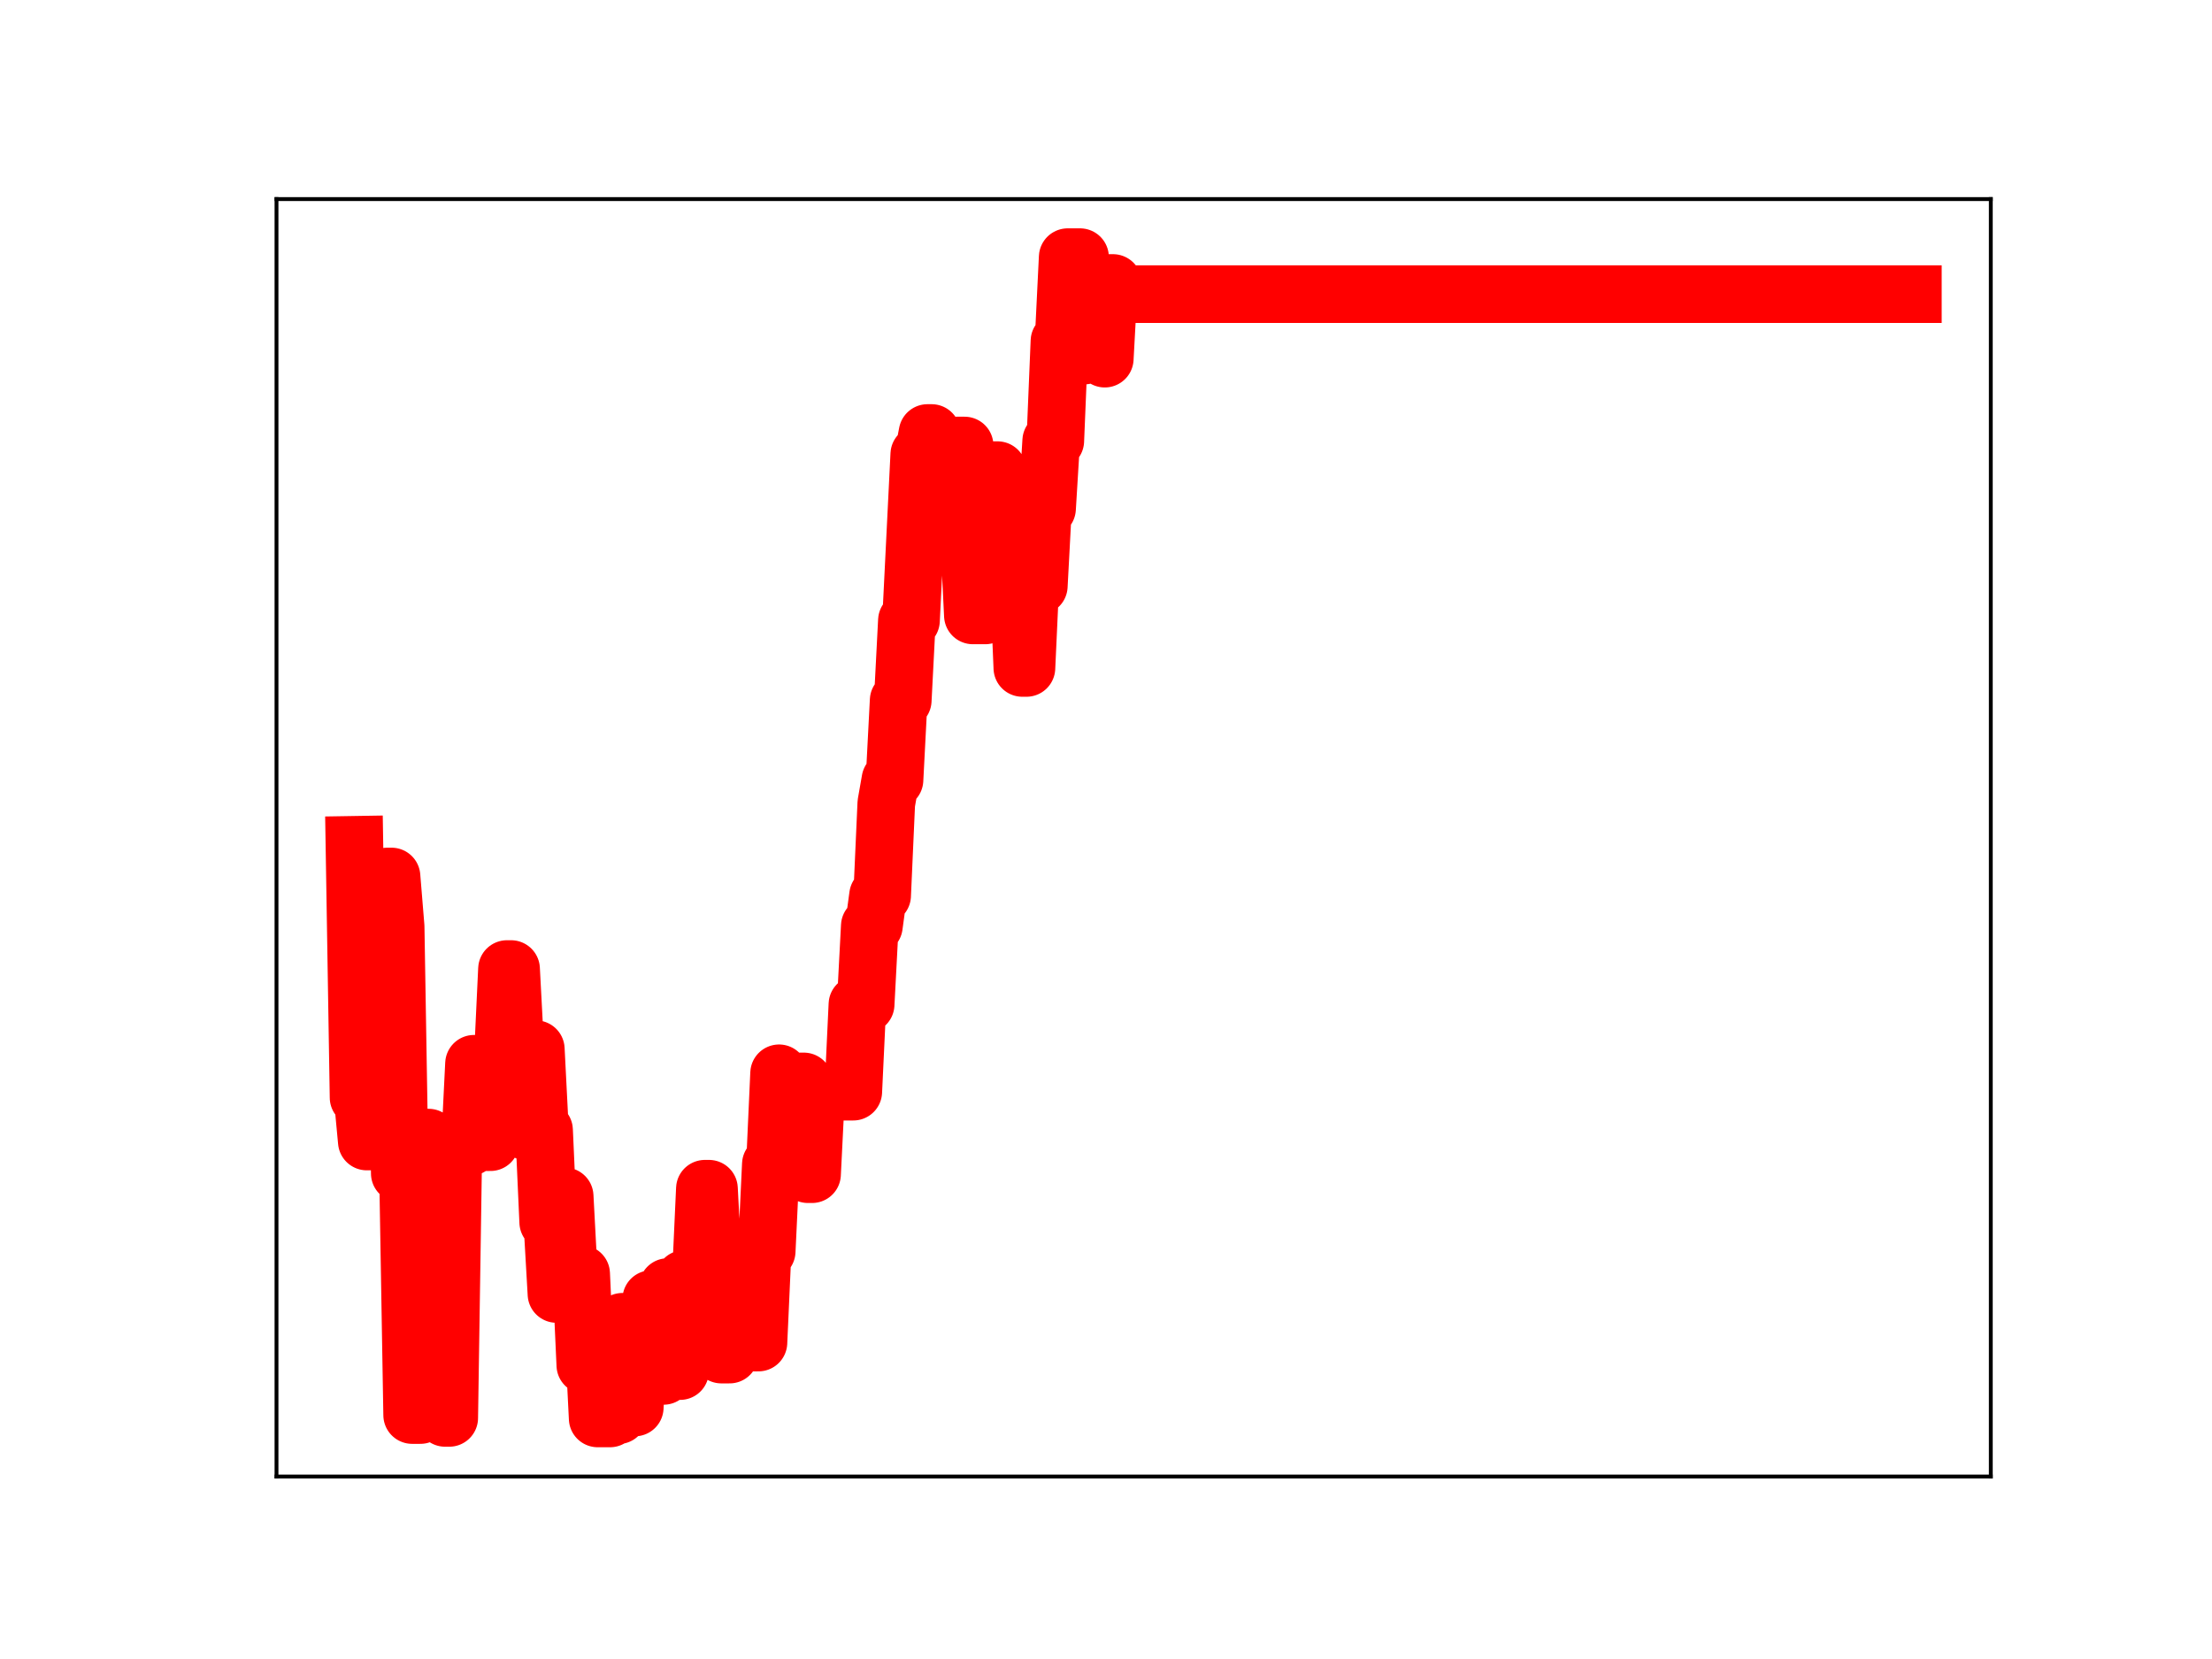 <?xml version="1.0" encoding="utf-8" standalone="no"?>
<!DOCTYPE svg PUBLIC "-//W3C//DTD SVG 1.1//EN"
  "http://www.w3.org/Graphics/SVG/1.1/DTD/svg11.dtd">
<!-- Created with matplotlib (https://matplotlib.org/) -->
<svg height="345.6pt" version="1.1" viewBox="0 0 460.8 345.6" width="460.8pt" xmlns="http://www.w3.org/2000/svg" xmlns:xlink="http://www.w3.org/1999/xlink">
 <defs>
  <style type="text/css">
*{stroke-linecap:butt;stroke-linejoin:round;}
  </style>
 </defs>
 <g id="figure_1">
  <g id="patch_1">
   <path d="M 0 345.6 
L 460.8 345.6 
L 460.8 0 
L 0 0 
z
" style="fill:#ffffff;"/>
  </g>
  <g id="axes_1">
   <g id="patch_2">
    <path d="M 57.6 307.584 
L 414.72 307.584 
L 414.72 41.472 
L 57.6 41.472 
z
" style="fill:#ffffff;"/>
   </g>
   <g id="line2d_1">
    <path clip-path="url(#p71d69accfe)" d="M 73.833 175.988 
L 74.692 228.635 
L 75.55 228.635 
L 76.409 237.8 
L 79.845 237.8 
L 80.704 182.588 
L 81.563 182.588 
L 82.421 193.062 
L 83.28 244.445 
L 84.998 244.445 
L 85.857 294.781 
L 87.575 294.781 
L 88.434 236.983 
L 89.292 236.983 
L 90.151 243.091 
L 91.869 243.091 
L 92.728 295.378 
L 93.587 295.378 
L 94.446 238.943 
L 97.881 238.943 
L 98.74 221.601 
L 99.599 221.601 
L 100.458 237.939 
L 102.176 237.939 
L 103.034 220.088 
L 104.752 220.088 
L 105.611 201.867 
L 106.47 201.867 
L 107.329 218.136 
L 109.047 218.136 
L 109.905 235.799 
L 110.764 235.799 
L 111.623 218.561 
L 112.482 235.437 
L 113.341 235.437 
L 114.2 254.598 
L 115.059 254.598 
L 115.918 269.558 
L 116.776 269.558 
L 117.635 249.209 
L 118.494 265.376 
L 121.071 265.376 
L 121.93 284.385 
L 122.789 284.385 
L 123.647 278.425 
L 124.506 295.488 
L 127.083 295.488 
L 127.942 294.825 
L 128.801 294.825 
L 129.66 275.349 
L 130.518 275.349 
L 131.377 293.213 
L 132.236 293.213 
L 133.095 276.299 
L 134.813 276.299 
L 135.672 270.628 
L 136.531 270.628 
L 137.389 286.627 
L 138.248 286.627 
L 139.107 268.114 
L 139.966 268.114 
L 140.825 285.623 
L 141.684 285.623 
L 142.543 266.426 
L 145.978 266.426 
L 146.837 247.632 
L 147.696 247.632 
L 148.555 263.879 
L 149.414 263.879 
L 150.273 282.187 
L 151.99 282.187 
L 152.849 263.097 
L 153.708 263.097 
L 154.567 279.452 
L 155.426 279.452 
L 156.285 262.74 
L 157.144 279.682 
L 158.002 279.682 
L 158.861 260.66 
L 159.72 260.66 
L 160.579 242.538 
L 161.438 242.538 
L 162.297 223.584 
L 163.156 226.088 
L 164.015 226.088 
L 164.873 242.114 
L 165.732 242.114 
L 166.591 225.278 
L 167.45 225.278 
L 168.309 244.607 
L 169.168 244.607 
L 170.027 227.417 
L 177.757 227.417 
L 178.615 209.239 
L 180.333 209.239 
L 181.192 192.888 
L 182.051 192.888 
L 182.91 186.55 
L 183.769 186.55 
L 184.628 167.353 
L 185.486 162.471 
L 186.345 162.471 
L 187.204 145.904 
L 188.063 145.904 
L 188.922 129.261 
L 189.781 129.261 
L 191.499 94.644 
L 192.357 94.644 
L 193.216 90.201 
L 194.075 90.201 
L 194.934 108.501 
L 195.793 108.501 
L 196.652 107.318 
L 197.511 111.193 
L 198.37 111.193 
L 199.228 92.808 
L 200.946 92.808 
L 202.664 128.203 
L 205.241 128.203 
L 206.958 97.94 
L 207.817 97.94 
L 208.676 100.104 
L 210.394 100.104 
L 211.253 118.602 
L 212.112 118.602 
L 212.97 139.148 
L 213.829 139.148 
L 214.688 120.466 
L 215.547 122.074 
L 216.406 122.074 
L 217.265 105.932 
L 218.124 105.932 
L 218.983 91.837 
L 219.841 91.837 
L 220.7 71.06 
L 221.559 71.06 
L 222.418 53.568 
L 224.995 53.568 
L 225.854 74.077 
L 226.712 73.08 
L 227.571 73.08 
L 228.43 73.277 
L 229.289 73.277 
L 230.148 74.716 
L 231.007 58.951 
L 231.866 58.951 
L 232.725 61.275 
L 398.487 61.275 
L 398.487 61.275 
" style="fill:none;stroke:#ff0000;stroke-linecap:square;stroke-width:12;"/>
    <defs>
     <path d="M 0 3 
C 0.796 3 1.559 2.684 2.121 2.121 
C 2.684 1.559 3 0.796 3 0 
C 3 -0.796 2.684 -1.559 2.121 -2.121 
C 1.559 -2.684 0.796 -3 0 -3 
C -0.796 -3 -1.559 -2.684 -2.121 -2.121 
C -2.684 -1.559 -3 -0.796 -3 0 
C -3 0.796 -2.684 1.559 -2.121 2.121 
C -1.559 2.684 -0.796 3 0 3 
z
" id="m0c9785b88f" style="stroke:#ff0000;"/>
    </defs>
    <g clip-path="url(#p71d69accfe)">
     <use style="fill:#ff0000;stroke:#ff0000;" x="73.833" xlink:href="#m0c9785b88f" y="175.988"/>
     <use style="fill:#ff0000;stroke:#ff0000;" x="74.692" xlink:href="#m0c9785b88f" y="228.635"/>
     <use style="fill:#ff0000;stroke:#ff0000;" x="75.55" xlink:href="#m0c9785b88f" y="228.635"/>
     <use style="fill:#ff0000;stroke:#ff0000;" x="76.409" xlink:href="#m0c9785b88f" y="237.8"/>
     <use style="fill:#ff0000;stroke:#ff0000;" x="77.268" xlink:href="#m0c9785b88f" y="237.8"/>
     <use style="fill:#ff0000;stroke:#ff0000;" x="78.127" xlink:href="#m0c9785b88f" y="237.8"/>
     <use style="fill:#ff0000;stroke:#ff0000;" x="78.986" xlink:href="#m0c9785b88f" y="237.8"/>
     <use style="fill:#ff0000;stroke:#ff0000;" x="79.845" xlink:href="#m0c9785b88f" y="237.8"/>
     <use style="fill:#ff0000;stroke:#ff0000;" x="80.704" xlink:href="#m0c9785b88f" y="182.588"/>
     <use style="fill:#ff0000;stroke:#ff0000;" x="81.563" xlink:href="#m0c9785b88f" y="182.588"/>
     <use style="fill:#ff0000;stroke:#ff0000;" x="82.421" xlink:href="#m0c9785b88f" y="193.062"/>
     <use style="fill:#ff0000;stroke:#ff0000;" x="83.28" xlink:href="#m0c9785b88f" y="244.445"/>
     <use style="fill:#ff0000;stroke:#ff0000;" x="84.139" xlink:href="#m0c9785b88f" y="244.445"/>
     <use style="fill:#ff0000;stroke:#ff0000;" x="84.998" xlink:href="#m0c9785b88f" y="244.445"/>
     <use style="fill:#ff0000;stroke:#ff0000;" x="85.857" xlink:href="#m0c9785b88f" y="294.781"/>
     <use style="fill:#ff0000;stroke:#ff0000;" x="86.716" xlink:href="#m0c9785b88f" y="294.781"/>
     <use style="fill:#ff0000;stroke:#ff0000;" x="87.575" xlink:href="#m0c9785b88f" y="294.781"/>
     <use style="fill:#ff0000;stroke:#ff0000;" x="88.434" xlink:href="#m0c9785b88f" y="236.983"/>
     <use style="fill:#ff0000;stroke:#ff0000;" x="89.292" xlink:href="#m0c9785b88f" y="236.983"/>
     <use style="fill:#ff0000;stroke:#ff0000;" x="90.151" xlink:href="#m0c9785b88f" y="243.091"/>
     <use style="fill:#ff0000;stroke:#ff0000;" x="91.01" xlink:href="#m0c9785b88f" y="243.091"/>
     <use style="fill:#ff0000;stroke:#ff0000;" x="91.869" xlink:href="#m0c9785b88f" y="243.091"/>
     <use style="fill:#ff0000;stroke:#ff0000;" x="92.728" xlink:href="#m0c9785b88f" y="295.378"/>
     <use style="fill:#ff0000;stroke:#ff0000;" x="93.587" xlink:href="#m0c9785b88f" y="295.378"/>
     <use style="fill:#ff0000;stroke:#ff0000;" x="94.446" xlink:href="#m0c9785b88f" y="238.943"/>
     <use style="fill:#ff0000;stroke:#ff0000;" x="95.305" xlink:href="#m0c9785b88f" y="238.943"/>
     <use style="fill:#ff0000;stroke:#ff0000;" x="96.163" xlink:href="#m0c9785b88f" y="238.943"/>
     <use style="fill:#ff0000;stroke:#ff0000;" x="97.022" xlink:href="#m0c9785b88f" y="238.943"/>
     <use style="fill:#ff0000;stroke:#ff0000;" x="97.881" xlink:href="#m0c9785b88f" y="238.943"/>
     <use style="fill:#ff0000;stroke:#ff0000;" x="98.74" xlink:href="#m0c9785b88f" y="221.601"/>
     <use style="fill:#ff0000;stroke:#ff0000;" x="99.599" xlink:href="#m0c9785b88f" y="221.601"/>
     <use style="fill:#ff0000;stroke:#ff0000;" x="100.458" xlink:href="#m0c9785b88f" y="237.939"/>
     <use style="fill:#ff0000;stroke:#ff0000;" x="101.317" xlink:href="#m0c9785b88f" y="237.939"/>
     <use style="fill:#ff0000;stroke:#ff0000;" x="102.176" xlink:href="#m0c9785b88f" y="237.939"/>
     <use style="fill:#ff0000;stroke:#ff0000;" x="103.034" xlink:href="#m0c9785b88f" y="220.088"/>
     <use style="fill:#ff0000;stroke:#ff0000;" x="103.893" xlink:href="#m0c9785b88f" y="220.088"/>
     <use style="fill:#ff0000;stroke:#ff0000;" x="104.752" xlink:href="#m0c9785b88f" y="220.088"/>
     <use style="fill:#ff0000;stroke:#ff0000;" x="105.611" xlink:href="#m0c9785b88f" y="201.867"/>
     <use style="fill:#ff0000;stroke:#ff0000;" x="106.47" xlink:href="#m0c9785b88f" y="201.867"/>
     <use style="fill:#ff0000;stroke:#ff0000;" x="107.329" xlink:href="#m0c9785b88f" y="218.136"/>
     <use style="fill:#ff0000;stroke:#ff0000;" x="108.188" xlink:href="#m0c9785b88f" y="218.136"/>
     <use style="fill:#ff0000;stroke:#ff0000;" x="109.047" xlink:href="#m0c9785b88f" y="218.136"/>
     <use style="fill:#ff0000;stroke:#ff0000;" x="109.905" xlink:href="#m0c9785b88f" y="235.799"/>
     <use style="fill:#ff0000;stroke:#ff0000;" x="110.764" xlink:href="#m0c9785b88f" y="235.799"/>
     <use style="fill:#ff0000;stroke:#ff0000;" x="111.623" xlink:href="#m0c9785b88f" y="218.561"/>
     <use style="fill:#ff0000;stroke:#ff0000;" x="112.482" xlink:href="#m0c9785b88f" y="235.437"/>
     <use style="fill:#ff0000;stroke:#ff0000;" x="113.341" xlink:href="#m0c9785b88f" y="235.437"/>
     <use style="fill:#ff0000;stroke:#ff0000;" x="114.2" xlink:href="#m0c9785b88f" y="254.598"/>
     <use style="fill:#ff0000;stroke:#ff0000;" x="115.059" xlink:href="#m0c9785b88f" y="254.598"/>
     <use style="fill:#ff0000;stroke:#ff0000;" x="115.918" xlink:href="#m0c9785b88f" y="269.558"/>
     <use style="fill:#ff0000;stroke:#ff0000;" x="116.776" xlink:href="#m0c9785b88f" y="269.558"/>
     <use style="fill:#ff0000;stroke:#ff0000;" x="117.635" xlink:href="#m0c9785b88f" y="249.209"/>
     <use style="fill:#ff0000;stroke:#ff0000;" x="118.494" xlink:href="#m0c9785b88f" y="265.376"/>
     <use style="fill:#ff0000;stroke:#ff0000;" x="119.353" xlink:href="#m0c9785b88f" y="265.376"/>
     <use style="fill:#ff0000;stroke:#ff0000;" x="120.212" xlink:href="#m0c9785b88f" y="265.376"/>
     <use style="fill:#ff0000;stroke:#ff0000;" x="121.071" xlink:href="#m0c9785b88f" y="265.376"/>
     <use style="fill:#ff0000;stroke:#ff0000;" x="121.93" xlink:href="#m0c9785b88f" y="284.385"/>
     <use style="fill:#ff0000;stroke:#ff0000;" x="122.789" xlink:href="#m0c9785b88f" y="284.385"/>
     <use style="fill:#ff0000;stroke:#ff0000;" x="123.647" xlink:href="#m0c9785b88f" y="278.425"/>
     <use style="fill:#ff0000;stroke:#ff0000;" x="124.506" xlink:href="#m0c9785b88f" y="295.488"/>
     <use style="fill:#ff0000;stroke:#ff0000;" x="125.365" xlink:href="#m0c9785b88f" y="295.488"/>
     <use style="fill:#ff0000;stroke:#ff0000;" x="126.224" xlink:href="#m0c9785b88f" y="295.488"/>
     <use style="fill:#ff0000;stroke:#ff0000;" x="127.083" xlink:href="#m0c9785b88f" y="295.488"/>
     <use style="fill:#ff0000;stroke:#ff0000;" x="127.942" xlink:href="#m0c9785b88f" y="294.825"/>
     <use style="fill:#ff0000;stroke:#ff0000;" x="128.801" xlink:href="#m0c9785b88f" y="294.825"/>
     <use style="fill:#ff0000;stroke:#ff0000;" x="129.66" xlink:href="#m0c9785b88f" y="275.349"/>
     <use style="fill:#ff0000;stroke:#ff0000;" x="130.518" xlink:href="#m0c9785b88f" y="275.349"/>
     <use style="fill:#ff0000;stroke:#ff0000;" x="131.377" xlink:href="#m0c9785b88f" y="293.213"/>
     <use style="fill:#ff0000;stroke:#ff0000;" x="132.236" xlink:href="#m0c9785b88f" y="293.213"/>
     <use style="fill:#ff0000;stroke:#ff0000;" x="133.095" xlink:href="#m0c9785b88f" y="276.299"/>
     <use style="fill:#ff0000;stroke:#ff0000;" x="133.954" xlink:href="#m0c9785b88f" y="276.299"/>
     <use style="fill:#ff0000;stroke:#ff0000;" x="134.813" xlink:href="#m0c9785b88f" y="276.299"/>
     <use style="fill:#ff0000;stroke:#ff0000;" x="135.672" xlink:href="#m0c9785b88f" y="270.628"/>
     <use style="fill:#ff0000;stroke:#ff0000;" x="136.531" xlink:href="#m0c9785b88f" y="270.628"/>
     <use style="fill:#ff0000;stroke:#ff0000;" x="137.389" xlink:href="#m0c9785b88f" y="286.627"/>
     <use style="fill:#ff0000;stroke:#ff0000;" x="138.248" xlink:href="#m0c9785b88f" y="286.627"/>
     <use style="fill:#ff0000;stroke:#ff0000;" x="139.107" xlink:href="#m0c9785b88f" y="268.114"/>
     <use style="fill:#ff0000;stroke:#ff0000;" x="139.966" xlink:href="#m0c9785b88f" y="268.114"/>
     <use style="fill:#ff0000;stroke:#ff0000;" x="140.825" xlink:href="#m0c9785b88f" y="285.623"/>
     <use style="fill:#ff0000;stroke:#ff0000;" x="141.684" xlink:href="#m0c9785b88f" y="285.623"/>
     <use style="fill:#ff0000;stroke:#ff0000;" x="142.543" xlink:href="#m0c9785b88f" y="266.426"/>
     <use style="fill:#ff0000;stroke:#ff0000;" x="143.402" xlink:href="#m0c9785b88f" y="266.426"/>
     <use style="fill:#ff0000;stroke:#ff0000;" x="144.26" xlink:href="#m0c9785b88f" y="266.426"/>
     <use style="fill:#ff0000;stroke:#ff0000;" x="145.119" xlink:href="#m0c9785b88f" y="266.426"/>
     <use style="fill:#ff0000;stroke:#ff0000;" x="145.978" xlink:href="#m0c9785b88f" y="266.426"/>
     <use style="fill:#ff0000;stroke:#ff0000;" x="146.837" xlink:href="#m0c9785b88f" y="247.632"/>
     <use style="fill:#ff0000;stroke:#ff0000;" x="147.696" xlink:href="#m0c9785b88f" y="247.632"/>
     <use style="fill:#ff0000;stroke:#ff0000;" x="148.555" xlink:href="#m0c9785b88f" y="263.879"/>
     <use style="fill:#ff0000;stroke:#ff0000;" x="149.414" xlink:href="#m0c9785b88f" y="263.879"/>
     <use style="fill:#ff0000;stroke:#ff0000;" x="150.273" xlink:href="#m0c9785b88f" y="282.187"/>
     <use style="fill:#ff0000;stroke:#ff0000;" x="151.131" xlink:href="#m0c9785b88f" y="282.187"/>
     <use style="fill:#ff0000;stroke:#ff0000;" x="151.99" xlink:href="#m0c9785b88f" y="282.187"/>
     <use style="fill:#ff0000;stroke:#ff0000;" x="152.849" xlink:href="#m0c9785b88f" y="263.097"/>
     <use style="fill:#ff0000;stroke:#ff0000;" x="153.708" xlink:href="#m0c9785b88f" y="263.097"/>
     <use style="fill:#ff0000;stroke:#ff0000;" x="154.567" xlink:href="#m0c9785b88f" y="279.452"/>
     <use style="fill:#ff0000;stroke:#ff0000;" x="155.426" xlink:href="#m0c9785b88f" y="279.452"/>
     <use style="fill:#ff0000;stroke:#ff0000;" x="156.285" xlink:href="#m0c9785b88f" y="262.74"/>
     <use style="fill:#ff0000;stroke:#ff0000;" x="157.144" xlink:href="#m0c9785b88f" y="279.682"/>
     <use style="fill:#ff0000;stroke:#ff0000;" x="158.002" xlink:href="#m0c9785b88f" y="279.682"/>
     <use style="fill:#ff0000;stroke:#ff0000;" x="158.861" xlink:href="#m0c9785b88f" y="260.66"/>
     <use style="fill:#ff0000;stroke:#ff0000;" x="159.72" xlink:href="#m0c9785b88f" y="260.66"/>
     <use style="fill:#ff0000;stroke:#ff0000;" x="160.579" xlink:href="#m0c9785b88f" y="242.538"/>
     <use style="fill:#ff0000;stroke:#ff0000;" x="161.438" xlink:href="#m0c9785b88f" y="242.538"/>
     <use style="fill:#ff0000;stroke:#ff0000;" x="162.297" xlink:href="#m0c9785b88f" y="223.584"/>
     <use style="fill:#ff0000;stroke:#ff0000;" x="163.156" xlink:href="#m0c9785b88f" y="226.088"/>
     <use style="fill:#ff0000;stroke:#ff0000;" x="164.015" xlink:href="#m0c9785b88f" y="226.088"/>
     <use style="fill:#ff0000;stroke:#ff0000;" x="164.873" xlink:href="#m0c9785b88f" y="242.114"/>
     <use style="fill:#ff0000;stroke:#ff0000;" x="165.732" xlink:href="#m0c9785b88f" y="242.114"/>
     <use style="fill:#ff0000;stroke:#ff0000;" x="166.591" xlink:href="#m0c9785b88f" y="225.278"/>
     <use style="fill:#ff0000;stroke:#ff0000;" x="167.45" xlink:href="#m0c9785b88f" y="225.278"/>
     <use style="fill:#ff0000;stroke:#ff0000;" x="168.309" xlink:href="#m0c9785b88f" y="244.607"/>
     <use style="fill:#ff0000;stroke:#ff0000;" x="169.168" xlink:href="#m0c9785b88f" y="244.607"/>
     <use style="fill:#ff0000;stroke:#ff0000;" x="170.027" xlink:href="#m0c9785b88f" y="227.417"/>
     <use style="fill:#ff0000;stroke:#ff0000;" x="170.886" xlink:href="#m0c9785b88f" y="227.417"/>
     <use style="fill:#ff0000;stroke:#ff0000;" x="171.744" xlink:href="#m0c9785b88f" y="227.417"/>
     <use style="fill:#ff0000;stroke:#ff0000;" x="172.603" xlink:href="#m0c9785b88f" y="227.417"/>
     <use style="fill:#ff0000;stroke:#ff0000;" x="173.462" xlink:href="#m0c9785b88f" y="227.417"/>
     <use style="fill:#ff0000;stroke:#ff0000;" x="174.321" xlink:href="#m0c9785b88f" y="227.417"/>
     <use style="fill:#ff0000;stroke:#ff0000;" x="175.18" xlink:href="#m0c9785b88f" y="227.417"/>
     <use style="fill:#ff0000;stroke:#ff0000;" x="176.039" xlink:href="#m0c9785b88f" y="227.417"/>
     <use style="fill:#ff0000;stroke:#ff0000;" x="176.898" xlink:href="#m0c9785b88f" y="227.417"/>
     <use style="fill:#ff0000;stroke:#ff0000;" x="177.757" xlink:href="#m0c9785b88f" y="227.417"/>
     <use style="fill:#ff0000;stroke:#ff0000;" x="178.615" xlink:href="#m0c9785b88f" y="209.239"/>
     <use style="fill:#ff0000;stroke:#ff0000;" x="179.474" xlink:href="#m0c9785b88f" y="209.239"/>
     <use style="fill:#ff0000;stroke:#ff0000;" x="180.333" xlink:href="#m0c9785b88f" y="209.239"/>
     <use style="fill:#ff0000;stroke:#ff0000;" x="181.192" xlink:href="#m0c9785b88f" y="192.888"/>
     <use style="fill:#ff0000;stroke:#ff0000;" x="182.051" xlink:href="#m0c9785b88f" y="192.888"/>
     <use style="fill:#ff0000;stroke:#ff0000;" x="182.91" xlink:href="#m0c9785b88f" y="186.55"/>
     <use style="fill:#ff0000;stroke:#ff0000;" x="183.769" xlink:href="#m0c9785b88f" y="186.55"/>
     <use style="fill:#ff0000;stroke:#ff0000;" x="184.628" xlink:href="#m0c9785b88f" y="167.353"/>
     <use style="fill:#ff0000;stroke:#ff0000;" x="185.486" xlink:href="#m0c9785b88f" y="162.471"/>
     <use style="fill:#ff0000;stroke:#ff0000;" x="186.345" xlink:href="#m0c9785b88f" y="162.471"/>
     <use style="fill:#ff0000;stroke:#ff0000;" x="187.204" xlink:href="#m0c9785b88f" y="145.904"/>
     <use style="fill:#ff0000;stroke:#ff0000;" x="188.063" xlink:href="#m0c9785b88f" y="145.904"/>
     <use style="fill:#ff0000;stroke:#ff0000;" x="188.922" xlink:href="#m0c9785b88f" y="129.261"/>
     <use style="fill:#ff0000;stroke:#ff0000;" x="189.781" xlink:href="#m0c9785b88f" y="129.261"/>
     <use style="fill:#ff0000;stroke:#ff0000;" x="190.64" xlink:href="#m0c9785b88f" y="111.896"/>
     <use style="fill:#ff0000;stroke:#ff0000;" x="191.499" xlink:href="#m0c9785b88f" y="94.644"/>
     <use style="fill:#ff0000;stroke:#ff0000;" x="192.357" xlink:href="#m0c9785b88f" y="94.644"/>
     <use style="fill:#ff0000;stroke:#ff0000;" x="193.216" xlink:href="#m0c9785b88f" y="90.201"/>
     <use style="fill:#ff0000;stroke:#ff0000;" x="194.075" xlink:href="#m0c9785b88f" y="90.201"/>
     <use style="fill:#ff0000;stroke:#ff0000;" x="194.934" xlink:href="#m0c9785b88f" y="108.501"/>
     <use style="fill:#ff0000;stroke:#ff0000;" x="195.793" xlink:href="#m0c9785b88f" y="108.501"/>
     <use style="fill:#ff0000;stroke:#ff0000;" x="196.652" xlink:href="#m0c9785b88f" y="107.318"/>
     <use style="fill:#ff0000;stroke:#ff0000;" x="197.511" xlink:href="#m0c9785b88f" y="111.193"/>
     <use style="fill:#ff0000;stroke:#ff0000;" x="198.37" xlink:href="#m0c9785b88f" y="111.193"/>
     <use style="fill:#ff0000;stroke:#ff0000;" x="199.228" xlink:href="#m0c9785b88f" y="92.808"/>
     <use style="fill:#ff0000;stroke:#ff0000;" x="200.087" xlink:href="#m0c9785b88f" y="92.808"/>
     <use style="fill:#ff0000;stroke:#ff0000;" x="200.946" xlink:href="#m0c9785b88f" y="92.808"/>
     <use style="fill:#ff0000;stroke:#ff0000;" x="201.805" xlink:href="#m0c9785b88f" y="110.058"/>
     <use style="fill:#ff0000;stroke:#ff0000;" x="202.664" xlink:href="#m0c9785b88f" y="128.203"/>
     <use style="fill:#ff0000;stroke:#ff0000;" x="203.523" xlink:href="#m0c9785b88f" y="128.203"/>
     <use style="fill:#ff0000;stroke:#ff0000;" x="204.382" xlink:href="#m0c9785b88f" y="128.203"/>
     <use style="fill:#ff0000;stroke:#ff0000;" x="205.241" xlink:href="#m0c9785b88f" y="128.203"/>
     <use style="fill:#ff0000;stroke:#ff0000;" x="206.099" xlink:href="#m0c9785b88f" y="112.559"/>
     <use style="fill:#ff0000;stroke:#ff0000;" x="206.958" xlink:href="#m0c9785b88f" y="97.94"/>
     <use style="fill:#ff0000;stroke:#ff0000;" x="207.817" xlink:href="#m0c9785b88f" y="97.94"/>
     <use style="fill:#ff0000;stroke:#ff0000;" x="208.676" xlink:href="#m0c9785b88f" y="100.104"/>
     <use style="fill:#ff0000;stroke:#ff0000;" x="209.535" xlink:href="#m0c9785b88f" y="100.104"/>
     <use style="fill:#ff0000;stroke:#ff0000;" x="210.394" xlink:href="#m0c9785b88f" y="100.104"/>
     <use style="fill:#ff0000;stroke:#ff0000;" x="211.253" xlink:href="#m0c9785b88f" y="118.602"/>
     <use style="fill:#ff0000;stroke:#ff0000;" x="212.112" xlink:href="#m0c9785b88f" y="118.602"/>
     <use style="fill:#ff0000;stroke:#ff0000;" x="212.97" xlink:href="#m0c9785b88f" y="139.148"/>
     <use style="fill:#ff0000;stroke:#ff0000;" x="213.829" xlink:href="#m0c9785b88f" y="139.148"/>
     <use style="fill:#ff0000;stroke:#ff0000;" x="214.688" xlink:href="#m0c9785b88f" y="120.466"/>
     <use style="fill:#ff0000;stroke:#ff0000;" x="215.547" xlink:href="#m0c9785b88f" y="122.074"/>
     <use style="fill:#ff0000;stroke:#ff0000;" x="216.406" xlink:href="#m0c9785b88f" y="122.074"/>
     <use style="fill:#ff0000;stroke:#ff0000;" x="217.265" xlink:href="#m0c9785b88f" y="105.932"/>
     <use style="fill:#ff0000;stroke:#ff0000;" x="218.124" xlink:href="#m0c9785b88f" y="105.932"/>
     <use style="fill:#ff0000;stroke:#ff0000;" x="218.983" xlink:href="#m0c9785b88f" y="91.837"/>
     <use style="fill:#ff0000;stroke:#ff0000;" x="219.841" xlink:href="#m0c9785b88f" y="91.837"/>
     <use style="fill:#ff0000;stroke:#ff0000;" x="220.7" xlink:href="#m0c9785b88f" y="71.06"/>
     <use style="fill:#ff0000;stroke:#ff0000;" x="221.559" xlink:href="#m0c9785b88f" y="71.06"/>
     <use style="fill:#ff0000;stroke:#ff0000;" x="222.418" xlink:href="#m0c9785b88f" y="53.568"/>
     <use style="fill:#ff0000;stroke:#ff0000;" x="223.277" xlink:href="#m0c9785b88f" y="53.568"/>
     <use style="fill:#ff0000;stroke:#ff0000;" x="224.136" xlink:href="#m0c9785b88f" y="53.568"/>
     <use style="fill:#ff0000;stroke:#ff0000;" x="224.995" xlink:href="#m0c9785b88f" y="53.568"/>
     <use style="fill:#ff0000;stroke:#ff0000;" x="225.854" xlink:href="#m0c9785b88f" y="74.077"/>
     <use style="fill:#ff0000;stroke:#ff0000;" x="226.712" xlink:href="#m0c9785b88f" y="73.08"/>
     <use style="fill:#ff0000;stroke:#ff0000;" x="227.571" xlink:href="#m0c9785b88f" y="73.08"/>
     <use style="fill:#ff0000;stroke:#ff0000;" x="228.43" xlink:href="#m0c9785b88f" y="73.277"/>
     <use style="fill:#ff0000;stroke:#ff0000;" x="229.289" xlink:href="#m0c9785b88f" y="73.277"/>
     <use style="fill:#ff0000;stroke:#ff0000;" x="230.148" xlink:href="#m0c9785b88f" y="74.716"/>
     <use style="fill:#ff0000;stroke:#ff0000;" x="231.007" xlink:href="#m0c9785b88f" y="58.951"/>
     <use style="fill:#ff0000;stroke:#ff0000;" x="231.866" xlink:href="#m0c9785b88f" y="58.951"/>
     <use style="fill:#ff0000;stroke:#ff0000;" x="232.725" xlink:href="#m0c9785b88f" y="61.275"/>
     <use style="fill:#ff0000;stroke:#ff0000;" x="233.583" xlink:href="#m0c9785b88f" y="61.275"/>
     <use style="fill:#ff0000;stroke:#ff0000;" x="234.442" xlink:href="#m0c9785b88f" y="61.275"/>
     <use style="fill:#ff0000;stroke:#ff0000;" x="235.301" xlink:href="#m0c9785b88f" y="61.275"/>
     <use style="fill:#ff0000;stroke:#ff0000;" x="236.16" xlink:href="#m0c9785b88f" y="61.275"/>
     <use style="fill:#ff0000;stroke:#ff0000;" x="237.019" xlink:href="#m0c9785b88f" y="61.275"/>
     <use style="fill:#ff0000;stroke:#ff0000;" x="237.878" xlink:href="#m0c9785b88f" y="61.275"/>
     <use style="fill:#ff0000;stroke:#ff0000;" x="238.737" xlink:href="#m0c9785b88f" y="61.275"/>
     <use style="fill:#ff0000;stroke:#ff0000;" x="239.595" xlink:href="#m0c9785b88f" y="61.275"/>
     <use style="fill:#ff0000;stroke:#ff0000;" x="240.454" xlink:href="#m0c9785b88f" y="61.275"/>
     <use style="fill:#ff0000;stroke:#ff0000;" x="241.313" xlink:href="#m0c9785b88f" y="61.275"/>
     <use style="fill:#ff0000;stroke:#ff0000;" x="242.172" xlink:href="#m0c9785b88f" y="61.275"/>
     <use style="fill:#ff0000;stroke:#ff0000;" x="243.031" xlink:href="#m0c9785b88f" y="61.275"/>
     <use style="fill:#ff0000;stroke:#ff0000;" x="243.89" xlink:href="#m0c9785b88f" y="61.275"/>
     <use style="fill:#ff0000;stroke:#ff0000;" x="244.749" xlink:href="#m0c9785b88f" y="61.275"/>
     <use style="fill:#ff0000;stroke:#ff0000;" x="245.608" xlink:href="#m0c9785b88f" y="61.275"/>
     <use style="fill:#ff0000;stroke:#ff0000;" x="246.466" xlink:href="#m0c9785b88f" y="61.275"/>
     <use style="fill:#ff0000;stroke:#ff0000;" x="247.325" xlink:href="#m0c9785b88f" y="61.275"/>
     <use style="fill:#ff0000;stroke:#ff0000;" x="248.184" xlink:href="#m0c9785b88f" y="61.275"/>
     <use style="fill:#ff0000;stroke:#ff0000;" x="249.043" xlink:href="#m0c9785b88f" y="61.275"/>
     <use style="fill:#ff0000;stroke:#ff0000;" x="249.902" xlink:href="#m0c9785b88f" y="61.275"/>
     <use style="fill:#ff0000;stroke:#ff0000;" x="250.761" xlink:href="#m0c9785b88f" y="61.275"/>
     <use style="fill:#ff0000;stroke:#ff0000;" x="251.62" xlink:href="#m0c9785b88f" y="61.275"/>
     <use style="fill:#ff0000;stroke:#ff0000;" x="252.479" xlink:href="#m0c9785b88f" y="61.275"/>
     <use style="fill:#ff0000;stroke:#ff0000;" x="253.337" xlink:href="#m0c9785b88f" y="61.275"/>
     <use style="fill:#ff0000;stroke:#ff0000;" x="254.196" xlink:href="#m0c9785b88f" y="61.275"/>
     <use style="fill:#ff0000;stroke:#ff0000;" x="255.055" xlink:href="#m0c9785b88f" y="61.275"/>
     <use style="fill:#ff0000;stroke:#ff0000;" x="255.914" xlink:href="#m0c9785b88f" y="61.275"/>
     <use style="fill:#ff0000;stroke:#ff0000;" x="256.773" xlink:href="#m0c9785b88f" y="61.275"/>
     <use style="fill:#ff0000;stroke:#ff0000;" x="257.632" xlink:href="#m0c9785b88f" y="61.275"/>
     <use style="fill:#ff0000;stroke:#ff0000;" x="258.491" xlink:href="#m0c9785b88f" y="61.275"/>
     <use style="fill:#ff0000;stroke:#ff0000;" x="259.35" xlink:href="#m0c9785b88f" y="61.275"/>
     <use style="fill:#ff0000;stroke:#ff0000;" x="260.208" xlink:href="#m0c9785b88f" y="61.275"/>
     <use style="fill:#ff0000;stroke:#ff0000;" x="261.067" xlink:href="#m0c9785b88f" y="61.275"/>
     <use style="fill:#ff0000;stroke:#ff0000;" x="261.926" xlink:href="#m0c9785b88f" y="61.275"/>
     <use style="fill:#ff0000;stroke:#ff0000;" x="262.785" xlink:href="#m0c9785b88f" y="61.275"/>
     <use style="fill:#ff0000;stroke:#ff0000;" x="263.644" xlink:href="#m0c9785b88f" y="61.275"/>
     <use style="fill:#ff0000;stroke:#ff0000;" x="264.503" xlink:href="#m0c9785b88f" y="61.275"/>
     <use style="fill:#ff0000;stroke:#ff0000;" x="265.362" xlink:href="#m0c9785b88f" y="61.275"/>
     <use style="fill:#ff0000;stroke:#ff0000;" x="266.221" xlink:href="#m0c9785b88f" y="61.275"/>
     <use style="fill:#ff0000;stroke:#ff0000;" x="267.079" xlink:href="#m0c9785b88f" y="61.275"/>
     <use style="fill:#ff0000;stroke:#ff0000;" x="267.938" xlink:href="#m0c9785b88f" y="61.275"/>
     <use style="fill:#ff0000;stroke:#ff0000;" x="268.797" xlink:href="#m0c9785b88f" y="61.275"/>
     <use style="fill:#ff0000;stroke:#ff0000;" x="269.656" xlink:href="#m0c9785b88f" y="61.275"/>
     <use style="fill:#ff0000;stroke:#ff0000;" x="270.515" xlink:href="#m0c9785b88f" y="61.275"/>
     <use style="fill:#ff0000;stroke:#ff0000;" x="271.374" xlink:href="#m0c9785b88f" y="61.275"/>
     <use style="fill:#ff0000;stroke:#ff0000;" x="272.233" xlink:href="#m0c9785b88f" y="61.275"/>
     <use style="fill:#ff0000;stroke:#ff0000;" x="273.092" xlink:href="#m0c9785b88f" y="61.275"/>
     <use style="fill:#ff0000;stroke:#ff0000;" x="273.95" xlink:href="#m0c9785b88f" y="61.275"/>
     <use style="fill:#ff0000;stroke:#ff0000;" x="274.809" xlink:href="#m0c9785b88f" y="61.275"/>
     <use style="fill:#ff0000;stroke:#ff0000;" x="275.668" xlink:href="#m0c9785b88f" y="61.275"/>
     <use style="fill:#ff0000;stroke:#ff0000;" x="276.527" xlink:href="#m0c9785b88f" y="61.275"/>
     <use style="fill:#ff0000;stroke:#ff0000;" x="277.386" xlink:href="#m0c9785b88f" y="61.275"/>
     <use style="fill:#ff0000;stroke:#ff0000;" x="278.245" xlink:href="#m0c9785b88f" y="61.275"/>
     <use style="fill:#ff0000;stroke:#ff0000;" x="279.104" xlink:href="#m0c9785b88f" y="61.275"/>
     <use style="fill:#ff0000;stroke:#ff0000;" x="279.963" xlink:href="#m0c9785b88f" y="61.275"/>
     <use style="fill:#ff0000;stroke:#ff0000;" x="280.821" xlink:href="#m0c9785b88f" y="61.275"/>
     <use style="fill:#ff0000;stroke:#ff0000;" x="281.68" xlink:href="#m0c9785b88f" y="61.275"/>
     <use style="fill:#ff0000;stroke:#ff0000;" x="282.539" xlink:href="#m0c9785b88f" y="61.275"/>
     <use style="fill:#ff0000;stroke:#ff0000;" x="283.398" xlink:href="#m0c9785b88f" y="61.275"/>
     <use style="fill:#ff0000;stroke:#ff0000;" x="284.257" xlink:href="#m0c9785b88f" y="61.275"/>
     <use style="fill:#ff0000;stroke:#ff0000;" x="285.116" xlink:href="#m0c9785b88f" y="61.275"/>
     <use style="fill:#ff0000;stroke:#ff0000;" x="285.975" xlink:href="#m0c9785b88f" y="61.275"/>
     <use style="fill:#ff0000;stroke:#ff0000;" x="286.834" xlink:href="#m0c9785b88f" y="61.275"/>
     <use style="fill:#ff0000;stroke:#ff0000;" x="287.692" xlink:href="#m0c9785b88f" y="61.275"/>
     <use style="fill:#ff0000;stroke:#ff0000;" x="288.551" xlink:href="#m0c9785b88f" y="61.275"/>
     <use style="fill:#ff0000;stroke:#ff0000;" x="289.41" xlink:href="#m0c9785b88f" y="61.275"/>
     <use style="fill:#ff0000;stroke:#ff0000;" x="290.269" xlink:href="#m0c9785b88f" y="61.275"/>
     <use style="fill:#ff0000;stroke:#ff0000;" x="291.128" xlink:href="#m0c9785b88f" y="61.275"/>
     <use style="fill:#ff0000;stroke:#ff0000;" x="291.987" xlink:href="#m0c9785b88f" y="61.275"/>
     <use style="fill:#ff0000;stroke:#ff0000;" x="292.846" xlink:href="#m0c9785b88f" y="61.275"/>
     <use style="fill:#ff0000;stroke:#ff0000;" x="293.705" xlink:href="#m0c9785b88f" y="61.275"/>
     <use style="fill:#ff0000;stroke:#ff0000;" x="294.563" xlink:href="#m0c9785b88f" y="61.275"/>
     <use style="fill:#ff0000;stroke:#ff0000;" x="295.422" xlink:href="#m0c9785b88f" y="61.275"/>
     <use style="fill:#ff0000;stroke:#ff0000;" x="296.281" xlink:href="#m0c9785b88f" y="61.275"/>
     <use style="fill:#ff0000;stroke:#ff0000;" x="297.14" xlink:href="#m0c9785b88f" y="61.275"/>
     <use style="fill:#ff0000;stroke:#ff0000;" x="297.999" xlink:href="#m0c9785b88f" y="61.275"/>
     <use style="fill:#ff0000;stroke:#ff0000;" x="298.858" xlink:href="#m0c9785b88f" y="61.275"/>
     <use style="fill:#ff0000;stroke:#ff0000;" x="299.717" xlink:href="#m0c9785b88f" y="61.275"/>
     <use style="fill:#ff0000;stroke:#ff0000;" x="300.576" xlink:href="#m0c9785b88f" y="61.275"/>
     <use style="fill:#ff0000;stroke:#ff0000;" x="301.434" xlink:href="#m0c9785b88f" y="61.275"/>
     <use style="fill:#ff0000;stroke:#ff0000;" x="302.293" xlink:href="#m0c9785b88f" y="61.275"/>
     <use style="fill:#ff0000;stroke:#ff0000;" x="303.152" xlink:href="#m0c9785b88f" y="61.275"/>
     <use style="fill:#ff0000;stroke:#ff0000;" x="304.011" xlink:href="#m0c9785b88f" y="61.275"/>
     <use style="fill:#ff0000;stroke:#ff0000;" x="304.87" xlink:href="#m0c9785b88f" y="61.275"/>
     <use style="fill:#ff0000;stroke:#ff0000;" x="305.729" xlink:href="#m0c9785b88f" y="61.275"/>
     <use style="fill:#ff0000;stroke:#ff0000;" x="306.588" xlink:href="#m0c9785b88f" y="61.275"/>
     <use style="fill:#ff0000;stroke:#ff0000;" x="307.447" xlink:href="#m0c9785b88f" y="61.275"/>
     <use style="fill:#ff0000;stroke:#ff0000;" x="308.305" xlink:href="#m0c9785b88f" y="61.275"/>
     <use style="fill:#ff0000;stroke:#ff0000;" x="309.164" xlink:href="#m0c9785b88f" y="61.275"/>
     <use style="fill:#ff0000;stroke:#ff0000;" x="310.023" xlink:href="#m0c9785b88f" y="61.275"/>
     <use style="fill:#ff0000;stroke:#ff0000;" x="310.882" xlink:href="#m0c9785b88f" y="61.275"/>
     <use style="fill:#ff0000;stroke:#ff0000;" x="311.741" xlink:href="#m0c9785b88f" y="61.275"/>
     <use style="fill:#ff0000;stroke:#ff0000;" x="312.6" xlink:href="#m0c9785b88f" y="61.275"/>
     <use style="fill:#ff0000;stroke:#ff0000;" x="313.459" xlink:href="#m0c9785b88f" y="61.275"/>
     <use style="fill:#ff0000;stroke:#ff0000;" x="314.318" xlink:href="#m0c9785b88f" y="61.275"/>
     <use style="fill:#ff0000;stroke:#ff0000;" x="315.176" xlink:href="#m0c9785b88f" y="61.275"/>
     <use style="fill:#ff0000;stroke:#ff0000;" x="316.035" xlink:href="#m0c9785b88f" y="61.275"/>
     <use style="fill:#ff0000;stroke:#ff0000;" x="316.894" xlink:href="#m0c9785b88f" y="61.275"/>
     <use style="fill:#ff0000;stroke:#ff0000;" x="317.753" xlink:href="#m0c9785b88f" y="61.275"/>
     <use style="fill:#ff0000;stroke:#ff0000;" x="318.612" xlink:href="#m0c9785b88f" y="61.275"/>
     <use style="fill:#ff0000;stroke:#ff0000;" x="319.471" xlink:href="#m0c9785b88f" y="61.275"/>
     <use style="fill:#ff0000;stroke:#ff0000;" x="320.33" xlink:href="#m0c9785b88f" y="61.275"/>
     <use style="fill:#ff0000;stroke:#ff0000;" x="321.189" xlink:href="#m0c9785b88f" y="61.275"/>
     <use style="fill:#ff0000;stroke:#ff0000;" x="322.047" xlink:href="#m0c9785b88f" y="61.275"/>
     <use style="fill:#ff0000;stroke:#ff0000;" x="322.906" xlink:href="#m0c9785b88f" y="61.275"/>
     <use style="fill:#ff0000;stroke:#ff0000;" x="323.765" xlink:href="#m0c9785b88f" y="61.275"/>
     <use style="fill:#ff0000;stroke:#ff0000;" x="324.624" xlink:href="#m0c9785b88f" y="61.275"/>
     <use style="fill:#ff0000;stroke:#ff0000;" x="325.483" xlink:href="#m0c9785b88f" y="61.275"/>
     <use style="fill:#ff0000;stroke:#ff0000;" x="326.342" xlink:href="#m0c9785b88f" y="61.275"/>
     <use style="fill:#ff0000;stroke:#ff0000;" x="327.201" xlink:href="#m0c9785b88f" y="61.275"/>
     <use style="fill:#ff0000;stroke:#ff0000;" x="328.06" xlink:href="#m0c9785b88f" y="61.275"/>
     <use style="fill:#ff0000;stroke:#ff0000;" x="328.918" xlink:href="#m0c9785b88f" y="61.275"/>
     <use style="fill:#ff0000;stroke:#ff0000;" x="329.777" xlink:href="#m0c9785b88f" y="61.275"/>
     <use style="fill:#ff0000;stroke:#ff0000;" x="330.636" xlink:href="#m0c9785b88f" y="61.275"/>
     <use style="fill:#ff0000;stroke:#ff0000;" x="331.495" xlink:href="#m0c9785b88f" y="61.275"/>
     <use style="fill:#ff0000;stroke:#ff0000;" x="332.354" xlink:href="#m0c9785b88f" y="61.275"/>
     <use style="fill:#ff0000;stroke:#ff0000;" x="333.213" xlink:href="#m0c9785b88f" y="61.275"/>
     <use style="fill:#ff0000;stroke:#ff0000;" x="334.072" xlink:href="#m0c9785b88f" y="61.275"/>
     <use style="fill:#ff0000;stroke:#ff0000;" x="334.931" xlink:href="#m0c9785b88f" y="61.275"/>
     <use style="fill:#ff0000;stroke:#ff0000;" x="335.789" xlink:href="#m0c9785b88f" y="61.275"/>
     <use style="fill:#ff0000;stroke:#ff0000;" x="336.648" xlink:href="#m0c9785b88f" y="61.275"/>
     <use style="fill:#ff0000;stroke:#ff0000;" x="337.507" xlink:href="#m0c9785b88f" y="61.275"/>
     <use style="fill:#ff0000;stroke:#ff0000;" x="338.366" xlink:href="#m0c9785b88f" y="61.275"/>
     <use style="fill:#ff0000;stroke:#ff0000;" x="339.225" xlink:href="#m0c9785b88f" y="61.275"/>
     <use style="fill:#ff0000;stroke:#ff0000;" x="340.084" xlink:href="#m0c9785b88f" y="61.275"/>
     <use style="fill:#ff0000;stroke:#ff0000;" x="340.943" xlink:href="#m0c9785b88f" y="61.275"/>
     <use style="fill:#ff0000;stroke:#ff0000;" x="341.802" xlink:href="#m0c9785b88f" y="61.275"/>
     <use style="fill:#ff0000;stroke:#ff0000;" x="342.66" xlink:href="#m0c9785b88f" y="61.275"/>
     <use style="fill:#ff0000;stroke:#ff0000;" x="343.519" xlink:href="#m0c9785b88f" y="61.275"/>
     <use style="fill:#ff0000;stroke:#ff0000;" x="344.378" xlink:href="#m0c9785b88f" y="61.275"/>
     <use style="fill:#ff0000;stroke:#ff0000;" x="345.237" xlink:href="#m0c9785b88f" y="61.275"/>
     <use style="fill:#ff0000;stroke:#ff0000;" x="346.096" xlink:href="#m0c9785b88f" y="61.275"/>
     <use style="fill:#ff0000;stroke:#ff0000;" x="346.955" xlink:href="#m0c9785b88f" y="61.275"/>
     <use style="fill:#ff0000;stroke:#ff0000;" x="347.814" xlink:href="#m0c9785b88f" y="61.275"/>
     <use style="fill:#ff0000;stroke:#ff0000;" x="348.673" xlink:href="#m0c9785b88f" y="61.275"/>
     <use style="fill:#ff0000;stroke:#ff0000;" x="349.531" xlink:href="#m0c9785b88f" y="61.275"/>
     <use style="fill:#ff0000;stroke:#ff0000;" x="350.39" xlink:href="#m0c9785b88f" y="61.275"/>
     <use style="fill:#ff0000;stroke:#ff0000;" x="351.249" xlink:href="#m0c9785b88f" y="61.275"/>
     <use style="fill:#ff0000;stroke:#ff0000;" x="352.108" xlink:href="#m0c9785b88f" y="61.275"/>
     <use style="fill:#ff0000;stroke:#ff0000;" x="352.967" xlink:href="#m0c9785b88f" y="61.275"/>
     <use style="fill:#ff0000;stroke:#ff0000;" x="353.826" xlink:href="#m0c9785b88f" y="61.275"/>
     <use style="fill:#ff0000;stroke:#ff0000;" x="354.685" xlink:href="#m0c9785b88f" y="61.275"/>
     <use style="fill:#ff0000;stroke:#ff0000;" x="355.544" xlink:href="#m0c9785b88f" y="61.275"/>
     <use style="fill:#ff0000;stroke:#ff0000;" x="356.402" xlink:href="#m0c9785b88f" y="61.275"/>
     <use style="fill:#ff0000;stroke:#ff0000;" x="357.261" xlink:href="#m0c9785b88f" y="61.275"/>
     <use style="fill:#ff0000;stroke:#ff0000;" x="358.12" xlink:href="#m0c9785b88f" y="61.275"/>
     <use style="fill:#ff0000;stroke:#ff0000;" x="358.979" xlink:href="#m0c9785b88f" y="61.275"/>
     <use style="fill:#ff0000;stroke:#ff0000;" x="359.838" xlink:href="#m0c9785b88f" y="61.275"/>
     <use style="fill:#ff0000;stroke:#ff0000;" x="360.697" xlink:href="#m0c9785b88f" y="61.275"/>
     <use style="fill:#ff0000;stroke:#ff0000;" x="361.556" xlink:href="#m0c9785b88f" y="61.275"/>
     <use style="fill:#ff0000;stroke:#ff0000;" x="362.415" xlink:href="#m0c9785b88f" y="61.275"/>
     <use style="fill:#ff0000;stroke:#ff0000;" x="363.273" xlink:href="#m0c9785b88f" y="61.275"/>
     <use style="fill:#ff0000;stroke:#ff0000;" x="364.132" xlink:href="#m0c9785b88f" y="61.275"/>
     <use style="fill:#ff0000;stroke:#ff0000;" x="364.991" xlink:href="#m0c9785b88f" y="61.275"/>
     <use style="fill:#ff0000;stroke:#ff0000;" x="365.85" xlink:href="#m0c9785b88f" y="61.275"/>
     <use style="fill:#ff0000;stroke:#ff0000;" x="366.709" xlink:href="#m0c9785b88f" y="61.275"/>
     <use style="fill:#ff0000;stroke:#ff0000;" x="367.568" xlink:href="#m0c9785b88f" y="61.275"/>
     <use style="fill:#ff0000;stroke:#ff0000;" x="368.427" xlink:href="#m0c9785b88f" y="61.275"/>
     <use style="fill:#ff0000;stroke:#ff0000;" x="369.286" xlink:href="#m0c9785b88f" y="61.275"/>
     <use style="fill:#ff0000;stroke:#ff0000;" x="370.144" xlink:href="#m0c9785b88f" y="61.275"/>
     <use style="fill:#ff0000;stroke:#ff0000;" x="371.003" xlink:href="#m0c9785b88f" y="61.275"/>
     <use style="fill:#ff0000;stroke:#ff0000;" x="371.862" xlink:href="#m0c9785b88f" y="61.275"/>
     <use style="fill:#ff0000;stroke:#ff0000;" x="372.721" xlink:href="#m0c9785b88f" y="61.275"/>
     <use style="fill:#ff0000;stroke:#ff0000;" x="373.58" xlink:href="#m0c9785b88f" y="61.275"/>
     <use style="fill:#ff0000;stroke:#ff0000;" x="374.439" xlink:href="#m0c9785b88f" y="61.275"/>
     <use style="fill:#ff0000;stroke:#ff0000;" x="375.298" xlink:href="#m0c9785b88f" y="61.275"/>
     <use style="fill:#ff0000;stroke:#ff0000;" x="376.157" xlink:href="#m0c9785b88f" y="61.275"/>
     <use style="fill:#ff0000;stroke:#ff0000;" x="377.015" xlink:href="#m0c9785b88f" y="61.275"/>
     <use style="fill:#ff0000;stroke:#ff0000;" x="377.874" xlink:href="#m0c9785b88f" y="61.275"/>
     <use style="fill:#ff0000;stroke:#ff0000;" x="378.733" xlink:href="#m0c9785b88f" y="61.275"/>
     <use style="fill:#ff0000;stroke:#ff0000;" x="379.592" xlink:href="#m0c9785b88f" y="61.275"/>
     <use style="fill:#ff0000;stroke:#ff0000;" x="380.451" xlink:href="#m0c9785b88f" y="61.275"/>
     <use style="fill:#ff0000;stroke:#ff0000;" x="381.31" xlink:href="#m0c9785b88f" y="61.275"/>
     <use style="fill:#ff0000;stroke:#ff0000;" x="382.169" xlink:href="#m0c9785b88f" y="61.275"/>
     <use style="fill:#ff0000;stroke:#ff0000;" x="383.028" xlink:href="#m0c9785b88f" y="61.275"/>
     <use style="fill:#ff0000;stroke:#ff0000;" x="383.886" xlink:href="#m0c9785b88f" y="61.275"/>
     <use style="fill:#ff0000;stroke:#ff0000;" x="384.745" xlink:href="#m0c9785b88f" y="61.275"/>
     <use style="fill:#ff0000;stroke:#ff0000;" x="385.604" xlink:href="#m0c9785b88f" y="61.275"/>
     <use style="fill:#ff0000;stroke:#ff0000;" x="386.463" xlink:href="#m0c9785b88f" y="61.275"/>
     <use style="fill:#ff0000;stroke:#ff0000;" x="387.322" xlink:href="#m0c9785b88f" y="61.275"/>
     <use style="fill:#ff0000;stroke:#ff0000;" x="388.181" xlink:href="#m0c9785b88f" y="61.275"/>
     <use style="fill:#ff0000;stroke:#ff0000;" x="389.04" xlink:href="#m0c9785b88f" y="61.275"/>
     <use style="fill:#ff0000;stroke:#ff0000;" x="389.899" xlink:href="#m0c9785b88f" y="61.275"/>
     <use style="fill:#ff0000;stroke:#ff0000;" x="390.757" xlink:href="#m0c9785b88f" y="61.275"/>
     <use style="fill:#ff0000;stroke:#ff0000;" x="391.616" xlink:href="#m0c9785b88f" y="61.275"/>
     <use style="fill:#ff0000;stroke:#ff0000;" x="392.475" xlink:href="#m0c9785b88f" y="61.275"/>
     <use style="fill:#ff0000;stroke:#ff0000;" x="393.334" xlink:href="#m0c9785b88f" y="61.275"/>
     <use style="fill:#ff0000;stroke:#ff0000;" x="394.193" xlink:href="#m0c9785b88f" y="61.275"/>
     <use style="fill:#ff0000;stroke:#ff0000;" x="395.052" xlink:href="#m0c9785b88f" y="61.275"/>
     <use style="fill:#ff0000;stroke:#ff0000;" x="395.911" xlink:href="#m0c9785b88f" y="61.275"/>
     <use style="fill:#ff0000;stroke:#ff0000;" x="396.77" xlink:href="#m0c9785b88f" y="61.275"/>
     <use style="fill:#ff0000;stroke:#ff0000;" x="397.628" xlink:href="#m0c9785b88f" y="61.275"/>
     <use style="fill:#ff0000;stroke:#ff0000;" x="398.487" xlink:href="#m0c9785b88f" y="61.275"/>
    </g>
   </g>
   <g id="patch_3">
    <path d="M 57.6 307.584 
L 57.6 41.472 
" style="fill:none;stroke:#000000;stroke-linecap:square;stroke-linejoin:miter;stroke-width:0.8;"/>
   </g>
   <g id="patch_4">
    <path d="M 414.72 307.584 
L 414.72 41.472 
" style="fill:none;stroke:#000000;stroke-linecap:square;stroke-linejoin:miter;stroke-width:0.8;"/>
   </g>
   <g id="patch_5">
    <path d="M 57.6 307.584 
L 414.72 307.584 
" style="fill:none;stroke:#000000;stroke-linecap:square;stroke-linejoin:miter;stroke-width:0.8;"/>
   </g>
   <g id="patch_6">
    <path d="M 57.6 41.472 
L 414.72 41.472 
" style="fill:none;stroke:#000000;stroke-linecap:square;stroke-linejoin:miter;stroke-width:0.8;"/>
   </g>
  </g>
 </g>
 <defs>
  <clipPath id="p71d69accfe">
   <rect height="266.112" width="357.12" x="57.6" y="41.472"/>
  </clipPath>
 </defs>
</svg>
